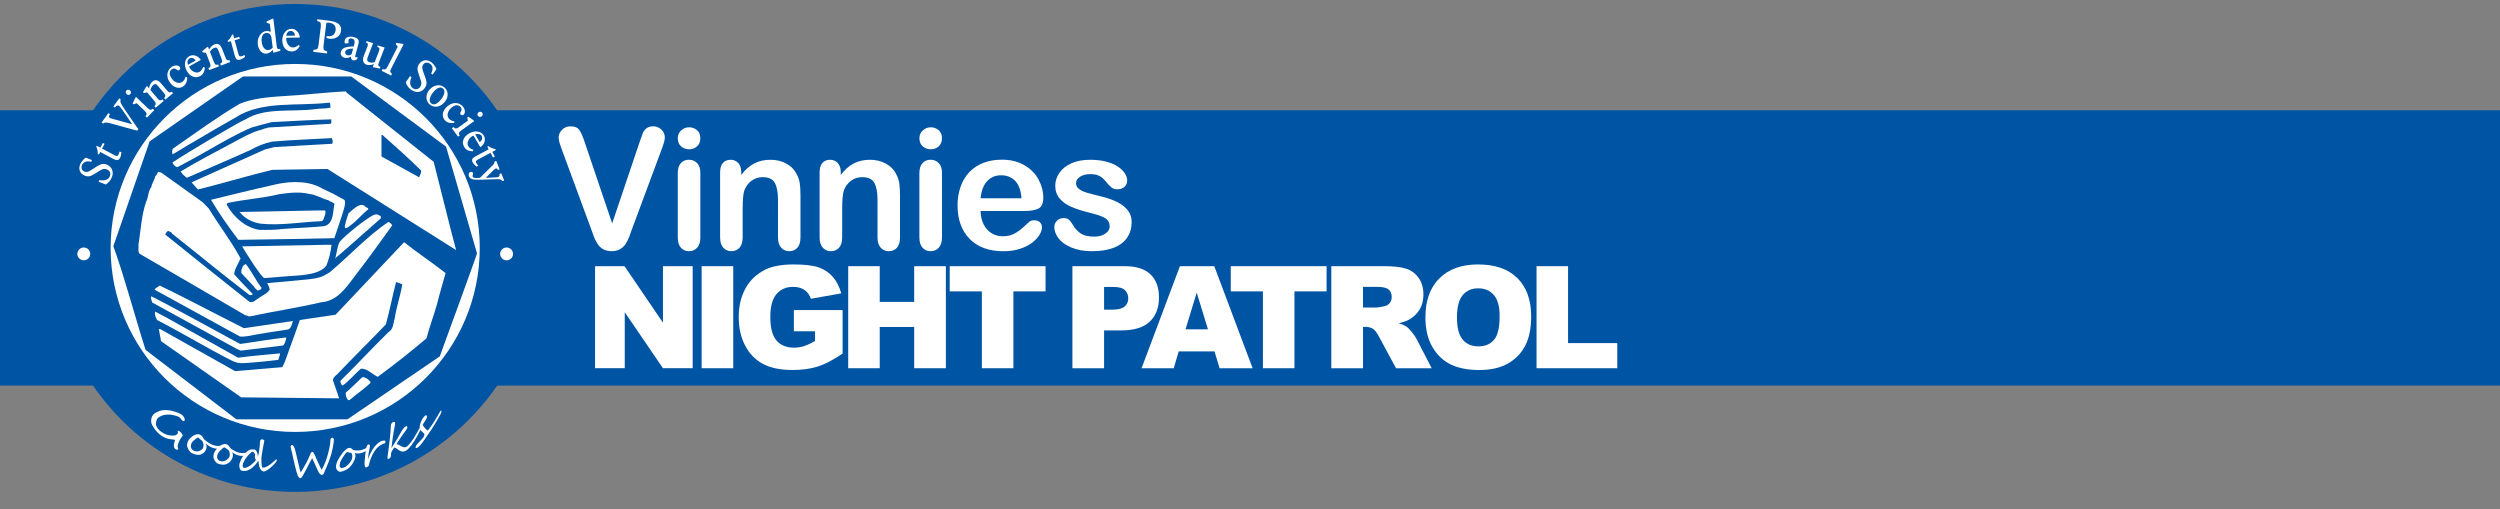 <?xml version="1.0" encoding="utf-8"?>
<!-- Generator: Adobe Illustrator 23.0.5, SVG Export Plug-In . SVG Version: 6.00 Build 0)  -->
<svg version="1.1" id="Layer_1" xmlns="http://www.w3.org/2000/svg" xmlns:xlink="http://www.w3.org/1999/xlink" x="0px" y="0px"
	 viewBox="0 0 775.19 157.95" style="enable-background:new 0 0 775.19 157.95;" xml:space="preserve">
<rect x="0" y="0" width="775.19" height="157.95" fill="#808080" stroke="none"/>
<style type="text/css">
	.st0{clip-path:url(#SVGID_2_);}
	.st1{clip-path:url(#SVGID_4_);fill:#0054A4;}
	.st2{clip-path:url(#SVGID_6_);fill:#FFFFFF;}
	.st3{clip-path:url(#SVGID_6_);fill:#0054A4;}
</style>
<g>
	<g>
		<defs>
			<rect id="SVGID_1_" x="-46.77" y="-247.63" width="841.89" height="595.28"/>
		</defs>
		<clipPath id="SVGID_2_">
			<use xlink:href="#SVGID_1_"  style="overflow:visible;"/>
		</clipPath>
		<g class="st0">
			<defs>
				<rect id="SVGID_3_" x="-33.61" y="1.24" width="809.49" height="151.28"/>
			</defs>
			<clipPath id="SVGID_4_">
				<use xlink:href="#SVGID_3_"  style="overflow:visible;"/>
			</clipPath>
			<path class="st1" d="M-33.66,34.2h62.52C42.5,14.31,65.47,1.24,91.47,1.24c26,0,48.97,13.07,62.69,32.96h317.11h304.62v42.69
				v42.68H471.27H154.16c-13.72,19.89-36.69,32.95-62.69,32.95c-26,0-48.97-13.06-62.61-32.95h-62.52V76.89V34.2z"/>
		</g>
		<g class="st0">
			<defs>
				<rect id="SVGID_5_" x="-46.77" y="-247.63" width="841.89" height="595.28"/>
			</defs>
			<clipPath id="SVGID_6_">
				<use xlink:href="#SVGID_5_"  style="overflow:visible;"/>
			</clipPath>
			<path class="st2" d="M91.53,19.83c31.61,0,57.23,25.54,57.23,57.05c0,31.51-25.62,57.05-57.23,57.05s-57.23-25.54-57.23-57.05
				C34.31,45.37,59.93,19.83,91.53,19.83 M138.36,45.46l9.48,32.67v0.36c0,0.65-0.39,1.61-0.61,2.24c-0.41,1.16-0.82,2.32-1.24,3.48
				c-1.24,3.46-2.5,6.91-3.75,10.36c-1.84,5.06-3.69,10.13-5.54,15.18l-0.28,0.77l-28.59,19.48H73.38L45.26,108.5l-0.25-0.76
				c-3.25-10.14-5.9-20.48-9.48-30.51l-0.3-0.85L46.5,43.82l28.89-20.08h33.6L138.36,45.46z"/>
			<path class="st3" d="M138.31,45.47l9.6,33.1c0,0.38-11.55,31.94-11.55,31.94l-28.64,19.52H73.3l-28.16-21.54
				c-3.42-10.66-6.23-21.62-9.99-32.16l11.25-32.5l28.94-20.12h33.57L138.31,45.47z"/>
			<path class="st2" d="M98.52,65.26L74.3,65.73c1.64,2.11,3.94,3.18,6.4,3.61c6.18,0.69,12.76-0.52,19.12-0.77
				c0.48-0.39,0.55-0.62,0.77-1.37c0.3-0.74,0.49-1.67,0.18-1.93H98.52z M95.88,60.14c2.03,0.17,3.89,1.42,5.88,1.93
				c0.6,0.52,1.47,0.56,1.95,1.16c-0.56,2.49-0.18,6.15-3.16,6.88c-1.51,0.13-2.62,0.3-4.76,0.39c-3.59,0.24-7.07,0.37-8.19,0.5
				c-2.59,0.33-4.79,0.31-7.17,0.27c-4.32-0.65-8.04-4-10.12-7.78c-0.04-0.26,0.13-0.47,0.35-0.56c5.19-1.12,10.73-1.46,15.88-2.71
				C89.52,59.8,92.9,59.37,95.88,60.14 M84.03,57.52c-6.23,1.38-12.41,2.93-18.6,4.43c2.51,4.26,5.45,8.43,8.48,12.42l19.25-0.3
				l10.51-0.22c0.22-0.73,2.25-6.49,2.86-8.68c0.26-0.99,0.85-2.7,0.17-3.24c-1.12-0.64-2.47-1.36-3.46-1.88
				c-1.73-0.86-2.64-1.19-4.32-2.14C94.37,55.8,88.7,56.27,84.03,57.52"/>
			<path class="st2" d="M113.01,63.8c-1.56-1.01-3.4,1.09-4.93,2.32c-0.36,1.13-0.91,2.49-1.08,3.7c-0.09,0.26-0.17,0.77,0.09,0.95
				c0.3-0.08,0.8-0.18,1.29-0.67c2.21-1.55,3.77-3.59,5.85-5.22l-0.13-0.3C113.71,64.31,113.23,64.14,113.01,63.8"/>
			<path class="st2" d="M75.25,82.67c-0.31,0.6-0.52,1.33-0.39,2.02l3.89,4.17c0.26,0.52,0.69,0.86,1.17,1.25
				c0.43-0.17,1.12-0.26,1.17-0.86c-1.77-2.28-2.98-4.99-4.84-7.35C75.85,81.98,75.46,82.28,75.25,82.67"/>
			<path class="st2" d="M117.03,66.51c-0.55-0.12-1.2,0.04-2.37,0.83c-3.75,2.38-9.39,7.27-9.48,7.94c-0.7,1.48-0.77,3.61-1.3,5.02
				c0.09-0.13,0.35-0.56,0.48-0.56c4.63-3.91,9-7.95,13.63-11.95C118.46,66.98,117.67,66.82,117.03,66.51"/>
			<path class="st2" d="M100.38,75.92l-25.31,0.47c0.87,1.51,6.15,9.93,6.92,9.84c2.64-0.26,5.04-0.36,7.56-0.61
				c2.19-0.22,9.57-0.11,11.69-3.35c0.69-1.76,1.34-4.07,1.56-6.36H100.38z"/>
			<path class="st2" d="M51.89,98.62l-3.81-2.02c-0.17,0.9,0.17,1.85,0.61,2.62c7.66,3.95,15.07,8.46,22.75,12.38
				c2.6,1.32,2.87,1.13,9.01,0.62c2.43-0.2,3.6-0.4,5.83-0.62c0.19-0.59,0.52-1.38,0.56-2.02c0,0-8.91,0.77-13.02,1.33l-4.98-2.79
				L51.89,98.62z"/>
			<path class="st2" d="M46.92,91.87c-0.26,0.6,0.09,1.33,0.3,1.94l26.39,14.48l1.08,0.43c4.37-0.51,8.74-1.08,13.06-1.59
				c0.69-0.52,0.78-1.55,1.04-2.32l-0.17-0.17c-4.76,0.56-9.43,1.33-14.14,2.02C72.18,105.5,53.88,95.35,46.92,91.87"/>
			<path class="st2" d="M49.55,88.56c-0.56,0.39-1.3,0.69-1.64,1.25l26.48,14.53c1.3,0.2,3.6-0.33,5.45-0.69
				c0.57-0.11,6.61-1.07,9.56-1.5c0.95-0.48,1.08-1.68,1.43-2.62l-15.19,2.24l-7.87-4C61.71,94.67,55.65,91.48,49.55,88.56"/>
			<path class="st2" d="M112.36,116.93c-1.69,1.59-3.42,3.35-5.15,4.82c-0.09,0.73,0.13,1.67,0.74,2.32
				c0.17-0.04,0.39,0.04,0.52-0.09c2.12-1.85,4.37-3.27,6.4-5.25c0-0.26,0-0.51-0.26-0.64
				C113.96,117.45,113.36,116.97,112.36,116.93"/>
			<path class="st2" d="M125.3,75.1l-21.24,22.48l-11.07,1.64c-0.43,1.33-2.94,8.13-3.68,10.23c-0.64,1.7-0.99,3.01-1.77,4.39
				l-14.62,1.25l-23.27-13.07c-0.17-0.04-0.3,0-0.39,0.13l0.69,3.65l24.83,17.41l30.37,0.3l-1.95-5.72
				c0.18-0.77,0.78-1.25,1.38-1.76c4.97-5.24,10.08-10.23,15.06-15.43c1.21-4.3,2.03-8.77,3.16-13.11c0.69,0.13,1.3,0.43,1.95,0.69
				c-0.6,3.57-1.82,6.88-2.34,10.49c-0.52,1.51-0.35,3.4-1.99,4.34c-5.02,4.94-9.78,10.1-14.79,15l-0.09,0.47
				c0.17,0.39,0.3,0.95,0.69,1.07c2.08-1.42,3.85-3.74,5.75-5.25c1.99,0,3.42,1.76,5.15,2.54c5.24-3.83,10.08-7.69,15.1-11.91
				c0.95-3.61,2.29-7.13,3.29-10.66c0.78-3.22,1.77-6.36,2.64-9.59C133.95,81.34,129.49,78.46,125.3,75.1"/>
			<path class="st2" d="M50.07,53.57l-0.99-0.3c-0.43,0.43-0.39,1.03-0.95,1.38c-0.22,1.2-1.03,2.15-1.21,3.35
				c-1.04,1.33-0.86,3.18-1.64,4.64c-1.43,4.26-1.64,8.73-2.33,13.16c0.13,0.99-0.35,2.11,0.39,2.92C54.27,85.03,65,91.3,75.9,97.66
				l1.42,0.48c7.4-1.59,15.01-2.71,22.36-4.43c5.28-0.39,8.13-5.25,11.12-9.12c3.81-4.9,7.18-9.71,10.82-14.7
				c-0.26-0.56-0.7-0.86-1.21-1.08c-6.49,4.43-11.8,10.22-17.77,15.29c-0.64,0.65-1.39,0.79-1.96,1.26
				c-1.9,0.95-3.88,1.16-6.32,1.38c-3.53,0.31-11.52,1.07-11.52,1.07s0.75,1.25,0.79,1.98c-0.69,1.16-1.66,1.46-2.94,2.32
				c-1.52,0.91-2.03,1.89-3.37,1.46C68.63,86.63,59.85,79.71,51.2,72.7c0.3-0.39,0.52-1.21,1.21-1.03c0.3,0.34,0.86,0.26,0.95,0.77
				c8,6.32,15.79,12.77,23.83,18.92c0.35,0.21,0.95,0.3,1.17-0.17c-1.95-2.19-3.98-4-5.75-6.19c0.17-1.8,1.34-3.27,1.99-4.86
				c-2.85-5.33-6.71-10.27-9.86-15.48l-1.86-1.93L50.07,53.57z"/>
			<path class="st2" d="M107.22,28.33c-4.8,0.26-9.52,0.73-14.32,1.12c-6.36,0.56-12.98,0.43-18.6,2.75
				c-7.14,4.21-13.76,9.11-20.55,13.8c-0.47,0.43-0.47,1.29-0.21,1.85c2.07-1.16,4.11-2.54,6.23-3.7c4.37-2.62,8.78-5.16,13.24-7.69
				c8.22-5.37,19.29-3.44,29.16-4.64c0.43,0.39,0.13,1.07,0.35,1.55c-1.51,0.38-3.25,0.21-4.76,0.47c-7.01,0.95-15.45-0.6-21.5,3.1
				c-2.18,0.87-18.9,10.79-22.8,13.45c0.26,0.6,0.87,1.42,1.56,1.42c3.68-1.89,7.28-3.92,10.9-5.98c2.83-1.61,7.83-4.51,12.07-6.28
				c2.03-0.56,4.11-1.16,6.23-1.68c6.14-0.3,12.37-0.69,18.51-0.86c-0.04,0.47,0.13,1.03-0.17,1.38l-19.51,1.16l-0.17,0.17
				c-0.95,0-1.64,0.6-2.55,0.69c-2.9,0.9-5.52,2.44-8.18,3.87C66.71,47.19,61.23,50,56,53.18c0.52,0.78,1.17,1.42,1.94,1.94
				c6.62-2.88,13.24-5.68,19.77-8.64c2.12-1.21,4.33-2.06,6.7-2.58c6.23-0.52,12.2-0.73,18.47-1.08c0.26,0.52,0.43,1.25,0.13,1.76
				l-17.99,1.03l-2.94,0.77L59.42,56.53c0.64,0.77,1.3,1.55,1.94,2.23c7.74-1.93,15.31-4.21,23.06-6.1l17.13-0.26l39.88,25.15
				l-1.64-6.27l-5.32-21.11l-26.99-21.45L107.22,28.33z"/>
			<path class="st3" d="M118.29,41.87v6.66l11.68,6.45c0.22-0.69,0.69-1.29,0.61-2.11c-3.76-3.7-8.05-7.52-11.98-11.01H118.29z"/>
			<path class="st2" d="M25.98,76.74c1.1,0,2,0.89,2,1.99c0,1.1-0.89,1.99-2,1.99c-1.1,0-2-0.89-2-1.99
				C23.99,77.63,24.88,76.74,25.98,76.74 M157.08,76.74c1.1,0,2,0.89,2,1.99c0,1.1-0.89,1.99-2,1.99c-1.1,0-2-0.89-2-1.99
				C155.09,77.63,155.98,76.74,157.08,76.74"/>
			<path class="st2" d="M32.8,57.22l-2.24-0.9l0.27-0.47c0.85,0.14,1.55,0.1,2.1-0.11c0.55-0.21,0.94-0.58,1.15-1.13
				c0.17-0.42,0.17-0.83-0.01-1.22c-0.18-0.39-0.49-0.68-0.93-0.86c-0.38-0.15-0.77-0.19-1.16-0.09c-0.39,0.09-1.02,0.42-1.88,0.99
				c-1.06,0.7-1.82,1.1-2.31,1.2c-0.48,0.1-0.98,0.04-1.49-0.16c-0.74-0.3-1.24-0.76-1.51-1.4c-0.27-0.63-0.25-1.32,0.05-2.07
				c0.15-0.36,0.36-0.71,0.65-1.07c0.28-0.35,0.65-0.7,1.08-1.07l1.94,0.78l-0.22,0.54c-0.73-0.18-1.33-0.18-1.82-0.01
				c-0.48,0.18-0.83,0.53-1.05,1.06c-0.17,0.42-0.19,0.82-0.05,1.18c0.14,0.37,0.4,0.63,0.78,0.78c0.22,0.09,0.43,0.13,0.65,0.13
				c0.22,0,0.42-0.04,0.63-0.13c0.32-0.14,0.86-0.46,1.64-0.97c0.41-0.27,0.74-0.48,0.97-0.63c0.63-0.39,1.17-0.64,1.63-0.72
				c0.46-0.08,0.92-0.03,1.39,0.15c0.83,0.33,1.39,0.86,1.69,1.59c0.29,0.73,0.27,1.52-0.08,2.38c-0.19,0.46-0.43,0.87-0.75,1.24
				C33.61,56.61,33.24,56.93,32.8,57.22 M37.63,47.23c-0.02,0.35-0.06,0.67-0.12,0.96c-0.07,0.29-0.17,0.55-0.29,0.78
				c-0.21,0.4-0.48,0.63-0.79,0.67c-0.32,0.05-0.78-0.09-1.39-0.42l-3.96-2.1l-0.43,0.81l-0.35-0.18c0.04-0.3,0.02-0.64-0.05-1.02
				c-0.07-0.38-0.2-0.8-0.39-1.27L30,45.19l1.1,0.58l0.78-1.45l0.55,0.29l-0.78,1.46l3.84,2.04c0.37,0.2,0.63,0.28,0.79,0.26
				c0.16-0.02,0.3-0.15,0.43-0.38c0.04-0.08,0.09-0.2,0.16-0.37c0.07-0.17,0.15-0.39,0.24-0.66L37.63,47.23z M42.54,40.52
				l-8.23-2.26c-0.01,0-0.02,0-0.04-0.01c-1.23-0.34-1.98-0.33-2.26,0.05l-0.04,0.05l-0.48-0.35l2.13-2.92l0.48,0.35l-0.04,0.06
				c-0.17,0.23-0.26,0.43-0.26,0.61c0,0.18,0.07,0.32,0.23,0.44c0.05,0.04,0.12,0.07,0.21,0.11c0.09,0.04,0.18,0.07,0.29,0.1
				l6.46,1.77c-0.42-0.61-0.97-1.41-1.65-2.42c-1.35-2-2.15-3.1-2.43-3.3c-0.18-0.13-0.38-0.15-0.6-0.06
				c-0.22,0.09-0.44,0.27-0.65,0.57l-0.03,0.04L35.16,33l1.83-2.51l0.48,0.35l-0.02,0.02c-0.31,0.42-0.02,1.26,0.85,2.5l0.06,0.09
				c0.69,0.98,1.54,2.24,2.57,3.78c1.03,1.54,1.69,2.47,1.99,2.8L42.54,40.52z M39.26,29.19c-0.17-0.16-0.25-0.35-0.27-0.57
				c-0.01-0.22,0.06-0.41,0.21-0.57c0.15-0.16,0.34-0.23,0.56-0.23c0.22,0.01,0.42,0.09,0.58,0.25c0.17,0.16,0.25,0.35,0.26,0.57
				c0.01,0.22-0.06,0.41-0.22,0.56c-0.15,0.16-0.34,0.24-0.56,0.24C39.62,29.43,39.42,29.35,39.26,29.19 M42.39,32l-0.97,0.35
				l-0.28-0.27l0.83-1.77l0.24-0.24l3.57,3.44c0.35,0.34,0.64,0.52,0.85,0.54c0.21,0.02,0.46-0.1,0.74-0.34l0.46,0.44l-2.25,2.32
				l-0.46-0.44c0.25-0.29,0.36-0.54,0.33-0.77c-0.03-0.23-0.21-0.51-0.55-0.84L42.39,32z M48.29,33.38l-0.41-0.48
				c0.28-0.26,0.41-0.5,0.41-0.74c-0.01-0.23-0.16-0.53-0.46-0.89l-2.23-2.65l-1,0.24l-0.26-0.3l1-1.66l0.27-0.22l0.6,0.72
				c0.08-0.47,0.21-0.88,0.38-1.23c0.18-0.35,0.4-0.64,0.66-0.86c0.45-0.38,0.9-0.52,1.35-0.42c0.44,0.1,0.92,0.46,1.43,1.06
				l1.72,2.05c0.32,0.38,0.58,0.59,0.78,0.64c0.2,0.05,0.43-0.02,0.71-0.22l0.41,0.49l-2.37,1.98l-0.4-0.49
				c0.26-0.26,0.39-0.49,0.39-0.71c0-0.21-0.16-0.51-0.48-0.88l-1.74-2.07c-0.33-0.39-0.6-0.6-0.81-0.65
				c-0.21-0.05-0.45,0.04-0.72,0.27c-0.19,0.16-0.36,0.37-0.5,0.62c-0.14,0.25-0.26,0.55-0.38,0.92l2.16,2.57
				c0.32,0.38,0.58,0.59,0.79,0.63c0.21,0.04,0.47-0.05,0.77-0.26l0.41,0.48L48.29,33.38z M58.04,23.94
				c0.01,0.64-0.08,1.21-0.29,1.68c-0.2,0.48-0.5,0.85-0.9,1.13c-0.67,0.47-1.39,0.59-2.17,0.37c-0.77-0.23-1.46-0.76-2.05-1.62
				c-0.59-0.84-0.83-1.7-0.72-2.59c0.11-0.89,0.54-1.6,1.29-2.13c0.48-0.33,0.97-0.49,1.48-0.48c0.51,0.02,0.88,0.19,1.11,0.52
				c0.1,0.15,0.13,0.31,0.09,0.49c-0.05,0.18-0.15,0.33-0.32,0.44c-0.18,0.12-0.43,0.07-0.76-0.16c-0.13-0.08-0.22-0.15-0.3-0.19
				c-0.19-0.11-0.4-0.16-0.61-0.15c-0.21,0.01-0.42,0.09-0.61,0.22c-0.42,0.3-0.64,0.7-0.65,1.2c-0.01,0.51,0.18,1.04,0.58,1.61
				c0.47,0.68,1.02,1.12,1.64,1.32c0.62,0.21,1.18,0.14,1.67-0.2c0.24-0.17,0.44-0.39,0.62-0.66c0.17-0.27,0.3-0.58,0.38-0.91
				L58.04,23.94z M58.27,20.1l2.4-1.33c-0.24-0.38-0.54-0.63-0.88-0.75c-0.34-0.11-0.68-0.08-1.01,0.1
				c-0.3,0.16-0.49,0.42-0.58,0.76C58.1,19.22,58.13,19.63,58.27,20.1 M63.52,20.94c-0.04,0.67-0.18,1.21-0.41,1.63
				c-0.23,0.42-0.56,0.76-1.01,1c-0.75,0.42-1.51,0.48-2.28,0.19c-0.77-0.29-1.4-0.88-1.89-1.77c-0.5-0.9-0.68-1.79-0.54-2.66
				c0.14-0.87,0.57-1.5,1.29-1.9c0.6-0.33,1.24-0.39,1.91-0.18c0.67,0.21,1.23,0.66,1.68,1.33l-3.14,1.74
				c-0.27,0.14-0.42,0.25-0.46,0.31c-0.04,0.06-0.02,0.16,0.04,0.27c0.36,0.65,0.85,1.11,1.47,1.38c0.62,0.28,1.17,0.28,1.66,0.01
				c0.26-0.14,0.49-0.34,0.68-0.6c0.19-0.25,0.35-0.57,0.48-0.95L63.52,20.94z M64.86,21.73l-0.23-0.59
				c0.35-0.15,0.55-0.34,0.62-0.56c0.07-0.22,0.02-0.55-0.14-0.99l-1.25-3.23l-1.03-0.1l-0.14-0.37l1.49-1.25l0.33-0.12l0.33,0.87
				c0.23-0.42,0.48-0.76,0.76-1.04c0.28-0.27,0.58-0.47,0.9-0.6c0.55-0.21,1.02-0.2,1.41,0.04c0.39,0.24,0.72,0.73,1.01,1.47
				l0.96,2.49c0.18,0.46,0.36,0.75,0.53,0.86c0.17,0.11,0.42,0.12,0.74,0.03l0.23,0.59l-2.89,1.11l-0.22-0.59
				c0.33-0.16,0.53-0.34,0.6-0.54c0.07-0.2,0.01-0.53-0.16-0.99l-0.97-2.52c-0.18-0.47-0.37-0.76-0.55-0.87
				c-0.18-0.11-0.44-0.11-0.77,0.02c-0.24,0.09-0.46,0.23-0.67,0.42c-0.21,0.19-0.43,0.44-0.66,0.75l1.21,3.13
				c0.18,0.46,0.36,0.74,0.54,0.85c0.19,0.11,0.46,0.11,0.82,0l0.23,0.59L64.86,21.73z M75.99,17.62c-0.27,0.23-0.53,0.41-0.79,0.56
				c-0.26,0.15-0.51,0.25-0.77,0.32c-0.44,0.12-0.79,0.08-1.04-0.12c-0.25-0.2-0.46-0.63-0.64-1.29l-1.16-4.32l-0.89,0.24l-0.1-0.38
				c0.25-0.18,0.49-0.42,0.71-0.73c0.23-0.31,0.45-0.69,0.66-1.15l0.31-0.08l0.32,1.19l1.6-0.43l0.16,0.6l-1.6,0.43l1.13,4.19
				c0.11,0.4,0.22,0.65,0.35,0.76c0.13,0.1,0.32,0.12,0.57,0.05c0.09-0.03,0.21-0.07,0.38-0.13c0.17-0.06,0.38-0.15,0.65-0.27
				L75.99,17.62z M83.67,7.4L82.7,7.06l-0.05-0.39l1.76-0.84l0.35-0.04l1.05,8.52c0.05,0.42,0.13,0.69,0.24,0.8
				c0.11,0.11,0.3,0.16,0.57,0.12c0.07-0.01,0.12-0.02,0.15-0.02c0.04-0.01,0.07-0.01,0.1-0.02l0.07,0.55l-2.2,0.63l-0.11-0.9
				c-0.38,0.38-0.73,0.66-1.02,0.83c-0.3,0.18-0.59,0.28-0.89,0.32c-0.69,0.08-1.3-0.13-1.82-0.65c-0.52-0.52-0.84-1.24-0.95-2.15
				c-0.13-1.07,0.07-2.01,0.59-2.83c0.52-0.82,1.22-1.29,2.09-1.39c0.18-0.02,0.38-0.01,0.6,0.04c0.22,0.05,0.47,0.13,0.74,0.24
				L83.67,7.4z M84.56,14.83l-0.36-2.95c-0.07-0.6-0.26-1.04-0.55-1.31c-0.29-0.28-0.68-0.39-1.18-0.33
				c-0.5,0.06-0.87,0.34-1.11,0.83c-0.24,0.5-0.31,1.14-0.22,1.92c0.1,0.82,0.34,1.46,0.73,1.92c0.39,0.46,0.84,0.66,1.37,0.59
				c0.2-0.02,0.4-0.08,0.59-0.18C84.02,15.23,84.27,15.07,84.56,14.83 M88.73,11.09l2.74-0.05c-0.04-0.45-0.18-0.81-0.43-1.07
				c-0.25-0.26-0.56-0.39-0.95-0.38c-0.34,0.01-0.63,0.14-0.86,0.4C88.99,10.24,88.83,10.61,88.73,11.09 M92.97,14.29
				c-0.35,0.57-0.73,0.99-1.13,1.25c-0.4,0.27-0.85,0.41-1.36,0.41c-0.86,0.01-1.56-0.28-2.1-0.9c-0.54-0.61-0.82-1.43-0.84-2.44
				c-0.02-1.03,0.24-1.9,0.78-2.6c0.54-0.7,1.21-1.06,2.04-1.07c0.69-0.01,1.27,0.23,1.77,0.74c0.49,0.5,0.78,1.16,0.85,1.96
				l-3.59,0.06c-0.31,0-0.49,0.03-0.55,0.06c-0.06,0.04-0.09,0.13-0.09,0.26c0.01,0.74,0.23,1.38,0.65,1.91
				c0.42,0.54,0.9,0.8,1.47,0.79c0.3,0,0.59-0.07,0.88-0.21c0.29-0.14,0.58-0.34,0.87-0.61L92.97,14.29z M97.14,16.07l0.08-0.63
				c0.54,0,0.91-0.09,1.12-0.26c0.2-0.17,0.35-0.56,0.42-1.15l0.7-5.69c0.08-0.66,0.04-1.11-0.12-1.34c-0.16-0.23-0.49-0.38-1-0.44
				l0.07-0.59l3.68,0.45c1.36,0.17,2.33,0.51,2.93,1.02c0.6,0.51,0.84,1.22,0.73,2.13c-0.1,0.82-0.49,1.46-1.18,1.92
				c-0.69,0.46-1.52,0.63-2.51,0.51c-0.38-0.05-0.62-0.11-0.72-0.18c-0.1-0.07-0.15-0.19-0.12-0.36c0.01-0.11,0.04-0.19,0.09-0.23
				c0.05-0.04,0.14-0.05,0.27-0.04c0.03,0.01,0.07,0.01,0.13,0.02c0.05,0.01,0.09,0.02,0.12,0.02c0.58,0.07,1.08-0.07,1.5-0.42
				c0.42-0.35,0.66-0.84,0.74-1.46c0.08-0.63-0.06-1.15-0.4-1.56c-0.35-0.41-0.86-0.65-1.55-0.74c-0.39-0.05-0.64-0.04-0.76,0.01
				c-0.12,0.05-0.19,0.21-0.23,0.48l-0.04,0.37l-0.78,6.3c-0.07,0.59-0.03,1,0.13,1.22s0.5,0.39,1.03,0.52l-0.08,0.63L97.14,16.07z
				 M110.75,18.3c-0.21,0.18-0.43,0.31-0.65,0.38c-0.22,0.07-0.43,0.08-0.62,0.02c-0.21-0.05-0.37-0.18-0.49-0.37
				c-0.12-0.2-0.18-0.45-0.18-0.76c-0.37,0.2-0.72,0.32-1.05,0.38c-0.33,0.06-0.64,0.05-0.93-0.03c-0.44-0.12-0.77-0.35-0.98-0.7
				c-0.22-0.35-0.27-0.73-0.16-1.14c0.16-0.58,0.54-1.01,1.15-1.27c0.61-0.26,1.55-0.4,2.82-0.4l0.25-0.92
				c0.1-0.39,0.09-0.72-0.03-0.99c-0.13-0.27-0.36-0.44-0.7-0.53c-0.29-0.08-0.54-0.08-0.74,0c-0.2,0.08-0.33,0.21-0.38,0.41
				c-0.04,0.14-0.04,0.31,0.01,0.51c0.04,0.2,0.06,0.32,0.05,0.35c-0.02,0.08-0.16,0.15-0.41,0.21c-0.25,0.06-0.48,0.07-0.67,0.01
				c-0.1-0.03-0.17-0.14-0.19-0.34c-0.03-0.2,0-0.44,0.07-0.71c0.12-0.44,0.45-0.75,1-0.92c0.55-0.17,1.18-0.16,1.9,0.03
				c0.63,0.17,1.05,0.42,1.25,0.75c0.2,0.33,0.22,0.8,0.06,1.4l-0.92,3.41c-0.06,0.23-0.08,0.39-0.07,0.48
				c0.02,0.1,0.07,0.16,0.16,0.19c0.09,0.02,0.18,0.03,0.29,0.02c0.1-0.01,0.21-0.03,0.32-0.07L110.75,18.3z M109.5,15.06
				c-0.77,0.01-1.35,0.1-1.74,0.25c-0.38,0.15-0.62,0.4-0.71,0.72c-0.07,0.25-0.03,0.47,0.09,0.68c0.13,0.21,0.32,0.34,0.58,0.41
				c0.22,0.06,0.43,0.06,0.64,0.01c0.21-0.05,0.43-0.17,0.66-0.33L109.5,15.06z M113.48,13.2l0.17-0.45l2.04,0.64l-1.68,4.36
				c-0.16,0.41-0.2,0.74-0.12,0.98c0.08,0.24,0.28,0.43,0.61,0.55c0.27,0.11,0.56,0.15,0.84,0.15c0.29-0.01,0.57-0.07,0.86-0.19
				l1.29-3.34c0.17-0.43,0.21-0.73,0.14-0.9c-0.07-0.18-0.29-0.34-0.66-0.5l0.17-0.42l2.13,0.67l-1.82,4.72
				c-0.15,0.39-0.2,0.67-0.16,0.82c0.04,0.16,0.19,0.28,0.44,0.38c0.07,0.03,0.12,0.04,0.15,0.05c0.03,0.01,0.06,0.02,0.09,0.03
				l-0.2,0.52l-2.18-0.46l0.34-0.89c-0.56,0.15-1.02,0.23-1.38,0.25c-0.37,0.02-0.68-0.02-0.95-0.13c-0.51-0.2-0.83-0.53-0.97-1
				c-0.14-0.47-0.08-1.05,0.19-1.73l1.09-2.83c0.15-0.39,0.2-0.67,0.16-0.84c-0.04-0.17-0.19-0.3-0.45-0.4L113.48,13.2z
				 M118.37,21.96l0.29-0.57c0.35,0.15,0.63,0.18,0.84,0.09c0.21-0.1,0.43-0.35,0.64-0.77l3.19-6.24l-0.62-0.82l0.18-0.35l1.94,0.29
				l0.31,0.16l-3.86,7.55c-0.23,0.44-0.32,0.77-0.27,0.97s0.22,0.4,0.54,0.6l-0.28,0.57L118.37,21.96z M125.79,25.54l1.38-1.97
				l0.4,0.36c-0.33,0.8-0.45,1.49-0.36,2.07c0.08,0.58,0.36,1.04,0.84,1.38c0.38,0.26,0.77,0.35,1.2,0.26
				c0.43-0.09,0.77-0.32,1.04-0.71c0.24-0.34,0.36-0.7,0.35-1.1c0-0.4-0.18-1.08-0.54-2.05c-0.44-1.18-0.66-2.02-0.65-2.51
				c0.01-0.49,0.18-0.96,0.49-1.41c0.46-0.65,1.03-1.04,1.71-1.15c0.68-0.12,1.35,0.06,2.01,0.52c0.32,0.22,0.62,0.51,0.9,0.87
				c0.28,0.36,0.54,0.79,0.8,1.3l-1.2,1.71l-0.47-0.33c0.34-0.67,0.48-1.25,0.42-1.77c-0.07-0.51-0.33-0.93-0.8-1.26
				c-0.38-0.26-0.75-0.36-1.14-0.32c-0.39,0.05-0.7,0.24-0.94,0.58c-0.13,0.19-0.23,0.39-0.28,0.6c-0.05,0.21-0.05,0.42-0.01,0.64
				c0.06,0.34,0.25,0.94,0.58,1.81c0.17,0.46,0.3,0.83,0.4,1.08c0.24,0.7,0.36,1.28,0.33,1.75c-0.02,0.47-0.18,0.9-0.46,1.31
				c-0.51,0.73-1.16,1.16-1.93,1.29c-0.77,0.12-1.54-0.08-2.31-0.61c-0.41-0.28-0.76-0.62-1.05-1
				C126.2,26.48,125.97,26.04,125.79,25.54 M134.69,28.2c-0.71,0.76-1.16,1.49-1.35,2.19c-0.2,0.7-0.1,1.23,0.28,1.59
				c0.36,0.34,0.78,0.45,1.24,0.33c0.47-0.12,0.97-0.46,1.5-1.04c0.71-0.76,1.16-1.49,1.35-2.18c0.19-0.69,0.09-1.22-0.31-1.59
				c-0.35-0.33-0.76-0.43-1.23-0.31C135.7,27.31,135.21,27.65,134.69,28.2 M133.14,32.3c-0.63-0.59-0.93-1.32-0.91-2.2
				c0.03-0.88,0.38-1.68,1.05-2.4c0.7-0.75,1.49-1.17,2.35-1.26c0.87-0.09,1.63,0.16,2.27,0.76c0.63,0.59,0.93,1.32,0.9,2.2
				c-0.03,0.88-0.39,1.69-1.07,2.42c-0.69,0.74-1.47,1.16-2.33,1.25C134.54,33.15,133.78,32.9,133.14,32.3 M140.86,38.14
				c-0.64,0.08-1.21,0.04-1.71-0.11c-0.5-0.15-0.9-0.41-1.22-0.77c-0.54-0.62-0.74-1.32-0.59-2.11c0.14-0.79,0.61-1.52,1.4-2.21
				c0.78-0.67,1.61-1,2.51-0.99c0.9,0.01,1.65,0.37,2.26,1.06c0.38,0.44,0.59,0.91,0.63,1.42c0.04,0.5-0.1,0.89-0.4,1.15
				c-0.13,0.12-0.29,0.16-0.48,0.14c-0.19-0.03-0.34-0.12-0.48-0.27c-0.14-0.16-0.12-0.42,0.08-0.77c0.07-0.13,0.13-0.24,0.16-0.31
				c0.09-0.2,0.12-0.41,0.08-0.62c-0.04-0.21-0.13-0.4-0.29-0.58c-0.34-0.39-0.76-0.56-1.27-0.52c-0.51,0.04-1.02,0.29-1.55,0.74
				c-0.62,0.54-1.01,1.13-1.15,1.77c-0.15,0.64-0.02,1.18,0.37,1.64c0.19,0.22,0.43,0.4,0.72,0.54c0.29,0.14,0.61,0.24,0.95,0.28
				L140.86,38.14z M148.39,34.82c0.19-0.14,0.39-0.19,0.62-0.16c0.22,0.03,0.4,0.13,0.53,0.31c0.13,0.18,0.17,0.37,0.13,0.59
				c-0.05,0.22-0.16,0.39-0.35,0.53c-0.18,0.13-0.39,0.18-0.6,0.16c-0.22-0.03-0.39-0.13-0.52-0.31c-0.13-0.18-0.18-0.38-0.14-0.59
				C148.09,35.13,148.21,34.95,148.39,34.82 M145.07,37.41l-0.17-1.01l0.32-0.23l1.6,1.12l0.2,0.28L143,40.47
				c-0.4,0.29-0.63,0.54-0.68,0.74c-0.06,0.21,0.02,0.47,0.21,0.79l-0.51,0.37l-1.9-2.61l0.51-0.37c0.24,0.3,0.47,0.45,0.71,0.46
				c0.23,0.01,0.54-0.12,0.92-0.4L145.07,37.41z M147.35,41.68l1.37,2.37c0.38-0.25,0.63-0.55,0.74-0.89
				c0.11-0.34,0.07-0.68-0.12-1.01c-0.17-0.29-0.43-0.48-0.77-0.56C148.23,41.51,147.82,41.54,147.35,41.68 M146.6,46.93
				c-0.67-0.03-1.22-0.16-1.65-0.38c-0.43-0.22-0.77-0.55-1.02-0.98c-0.43-0.74-0.51-1.5-0.23-2.27c0.28-0.77,0.86-1.41,1.74-1.92
				c0.9-0.52,1.78-0.71,2.66-0.58c0.87,0.13,1.51,0.55,1.93,1.26c0.34,0.59,0.41,1.23,0.21,1.9c-0.2,0.67-0.64,1.24-1.31,1.7
				l-1.8-3.1c-0.15-0.26-0.26-0.42-0.32-0.45c-0.07-0.04-0.16-0.02-0.27,0.05c-0.64,0.37-1.1,0.87-1.36,1.49
				c-0.27,0.62-0.26,1.17,0.02,1.66c0.15,0.26,0.35,0.48,0.61,0.66c0.26,0.19,0.58,0.34,0.96,0.46L146.6,46.93z M147.78,51.66
				c-0.28-0.21-0.52-0.42-0.72-0.64c-0.2-0.22-0.36-0.44-0.49-0.68c-0.21-0.4-0.25-0.75-0.12-1.03c0.14-0.29,0.51-0.59,1.12-0.91
				l3.96-2.1l-0.43-0.81l0.35-0.18c0.23,0.2,0.52,0.38,0.88,0.53c0.35,0.15,0.78,0.28,1.27,0.39l0.15,0.28l-1.1,0.58l0.78,1.46
				l-0.55,0.29l-0.78-1.45l-3.84,2.04c-0.37,0.2-0.59,0.36-0.66,0.51c-0.07,0.15-0.05,0.33,0.07,0.56c0.05,0.08,0.12,0.19,0.22,0.34
				c0.1,0.15,0.24,0.34,0.42,0.57L147.78,51.66z M153.32,50.11l0.55-0.22l1.05,2.6l-0.55,0.22l-0.03-0.07
				c-0.07-0.17-0.16-0.29-0.27-0.36c-0.11-0.07-0.23-0.08-0.35-0.03c-0.11,0.04-0.23,0.12-0.38,0.23c-0.14,0.11-0.29,0.24-0.45,0.4
				l-2.25,2.27l3.12-0.16c0.22-0.01,0.37-0.03,0.48-0.04c0.1-0.01,0.18-0.04,0.24-0.06c0.18-0.07,0.31-0.19,0.38-0.37
				c0.07-0.18,0.08-0.37,0.02-0.57l0.55-0.22l0.9,2.21l-0.55,0.22c-0.16-0.22-0.35-0.39-0.59-0.48c-0.24-0.09-0.57-0.13-1.01-0.12
				l-5.45,0.17c-1.1,0.03-1.89-0.03-2.35-0.18c-0.46-0.15-0.78-0.44-0.95-0.86c-0.13-0.31-0.15-0.59-0.08-0.84
				c0.07-0.25,0.22-0.42,0.45-0.51c0.17-0.07,0.34-0.08,0.52-0.02c0.17,0.06,0.29,0.16,0.35,0.31c0.05,0.12,0.03,0.31-0.06,0.56
				c-0.09,0.25-0.11,0.43-0.06,0.55c0.08,0.19,0.27,0.33,0.59,0.4c0.31,0.07,0.72,0.08,1.23,0.03l0.45-0.03l3.79-3.73
				c0.03-0.03,0.08-0.08,0.14-0.13C153.19,50.84,153.39,50.45,153.32,50.11"/>
			<path class="st2" d="M57.28,130.12c0,0.21-0.05,0.35-0.16,0.43c-0.11,0.09-0.27,0.07-0.48-0.04c-0.07-0.04-0.16-0.12-0.25-0.24
				c-0.09-0.12-0.18-0.24-0.26-0.35c-0.08-0.11-0.15-0.22-0.25-0.33c-0.09-0.1-0.2-0.19-0.31-0.25c-0.57-0.31-1.3-0.54-2.19-0.7
				c-0.44-0.08-0.86-0.1-1.24-0.09c-0.38,0.01-0.76,0.03-1.13,0.1c-0.37,0.06-0.72,0.18-1.05,0.33c-0.33,0.15-0.62,0.34-0.88,0.53
				c-0.23,0.17-0.43,0.44-0.55,0.82c-0.13,0.38-0.18,0.79-0.18,1.24c0,0.21,0.11,0.51,0.32,0.88c0.21,0.38,0.44,0.68,0.67,0.89
				c0.28,0.26,0.62,0.51,1,0.77c0.29,0.19,0.6,0.36,0.93,0.5c0.34,0.15,0.66,0.25,0.99,0.32c0.34,0.07,0.65,0.11,0.96,0.13
				c0.32,0.02,0.6,0.02,0.85-0.01c0.1-0.01,0.19-0.04,0.3-0.08c0.1-0.04,0.21-0.09,0.31-0.16c0.11-0.08,0.21-0.14,0.28-0.22
				c0.07-0.08,0.13-0.15,0.18-0.22c0.03-0.04,0.05-0.08,0.05-0.15c0-0.07-0.01-0.16-0.05-0.28c-0.03-0.12-0.05-0.21-0.05-0.28
				c0-0.17,0.21-0.14,0.63,0.09c0.13,0.07,0.32,0.27,0.57,0.6c0.26,0.34,0.39,0.55,0.39,0.66c0,0.01-0.14,0.23-0.43,0.64
				c-0.14,0.21-0.25,0.37-0.33,0.48c-0.07,0.12-0.12,0.18-0.14,0.21c-0.08,0.14-0.16,0.29-0.24,0.47c-0.08,0.18-0.15,0.39-0.23,0.62
				c-0.16,0.45-0.24,0.79-0.24,1.02c0,0.05,0,0.1,0.02,0.16c0.02,0.06,0.05,0.11,0.07,0.17c0.02,0.05,0.05,0.1,0.07,0.14
				c0.03,0.05,0.04,0.07,0.04,0.08c0,0.11-0.02,0.2-0.06,0.26c-0.04,0.07-0.09,0.13-0.15,0.16c-0.06,0.04-0.15,0.05-0.25,0.04
				c-0.09-0.01-0.19-0.05-0.3-0.11c-0.24-0.14-0.4-0.32-0.48-0.53c-0.08-0.21-0.13-0.46-0.13-0.73c0-0.07,0.01-0.14,0.01-0.21
				c0.01-0.06,0.01-0.13,0.03-0.19c0.02-0.12,0.06-0.26,0.1-0.41c0.02-0.07,0.05-0.13,0.06-0.19c0.02-0.06,0.03-0.1,0.05-0.14
				c0.06-0.22,0.09-0.38,0.09-0.47c0-0.04-0.01-0.07-0.03-0.08c-0.09-0.05-0.4-0.11-0.9-0.16c-0.25-0.03-0.46-0.06-0.62-0.08
				c-0.15-0.02-0.25-0.03-0.31-0.04c-0.8-0.17-1.55-0.5-2.26-0.97c-0.45-0.3-0.94-0.7-1.44-1.24c-0.51-0.55-0.94-1.14-1.29-1.73
				c-0.35-0.61-0.53-1.14-0.53-1.6c0-0.68,0.15-1.25,0.46-1.73c0.31-0.48,0.79-0.84,1.42-1.12c0.56-0.25,1.09-0.44,1.61-0.53
				c0.51-0.09,1.14-0.08,1.88,0.01c0.13,0.01,0.25,0.02,0.41,0.05c0.16,0.02,0.32,0.06,0.51,0.1c0.36,0.08,0.74,0.18,1.11,0.3
				c0.36,0.12,0.71,0.23,1.01,0.35c0.2,0.08,0.5,0.24,0.89,0.44c0.14,0.08,0.28,0.17,0.43,0.31c0.13,0.13,0.26,0.27,0.36,0.44
				c0.1,0.16,0.19,0.32,0.25,0.49C57.26,129.84,57.28,129.98,57.28,130.12 M68.24,138.4c0,0.08-0.02,0.15-0.05,0.22
				c-0.04,0.06-0.08,0.13-0.14,0.19c-0.05,0.06-0.11,0.11-0.18,0.15c-0.07,0.04-0.13,0.07-0.2,0.09c-0.16,0.04-0.39,0.07-0.69,0.05
				c-0.29-0.02-0.65-0.1-1.09-0.25c-0.36-0.13-0.7-0.31-1.05-0.54c-0.36-0.23-0.7-0.51-1.03-0.84c0.11,0.2,0.18,0.38,0.21,0.54
				c0.03,0.15,0.04,0.34,0.04,0.54c0,0.36-0.09,0.7-0.27,1.04c-0.18,0.34-0.41,0.64-0.7,0.87c-0.28,0.23-0.58,0.39-0.9,0.49
				c-0.18,0.05-0.38,0.09-0.59,0.09c-0.22,0.01-0.44-0.01-0.67-0.05c-0.24-0.04-0.48-0.1-0.74-0.19c-0.25-0.09-0.5-0.2-0.76-0.33
				c-0.17-0.08-0.35-0.23-0.52-0.42c-0.17-0.2-0.32-0.41-0.45-0.64c-0.13-0.23-0.24-0.46-0.33-0.69c-0.08-0.23-0.12-0.41-0.12-0.57
				c0-0.37,0.05-0.7,0.14-0.99c0.1-0.29,0.23-0.56,0.4-0.79c0.17-0.24,0.37-0.45,0.59-0.65c0.22-0.2,0.45-0.39,0.7-0.57
				c0.14-0.1,0.29-0.18,0.47-0.26c0.18-0.08,0.36-0.15,0.55-0.19c0.19-0.04,0.38-0.07,0.58-0.06c0.2,0,0.39,0.05,0.56,0.13
				c0.16,0.07,0.28,0.14,0.38,0.23c0.11,0.09,0.21,0.19,0.3,0.3c0.09,0.12,0.19,0.25,0.29,0.41c0.1,0.16,0.21,0.33,0.34,0.52
				c0.04,0.06,0.16,0.16,0.35,0.32c0.18,0.15,0.41,0.31,0.66,0.49c0.25,0.17,0.52,0.34,0.8,0.51c0.28,0.17,0.54,0.29,0.76,0.38
				c0.24,0.09,0.44,0.15,0.64,0.2c0.19,0.05,0.38,0.08,0.56,0.11c0.18,0.03,0.36,0.03,0.54,0.03c0.18,0,0.37-0.01,0.58-0.04
				C68.24,138.28,68.24,138.35,68.24,138.4 M63.11,138.17c0-0.13-0.01-0.28-0.03-0.45c-0.02-0.17-0.07-0.34-0.13-0.51
				c-0.06-0.17-0.13-0.32-0.23-0.45c-0.09-0.13-0.21-0.22-0.34-0.26c-0.21-0.17-0.38-0.33-0.53-0.49c-0.14-0.15-0.24-0.24-0.32-0.27
				c-0.05-0.02-0.11-0.03-0.17-0.03c-0.06,0.01-0.13,0.03-0.2,0.06c-0.07,0.03-0.14,0.07-0.21,0.12c-0.07,0.05-0.14,0.1-0.21,0.16
				c-0.14,0.12-0.27,0.23-0.38,0.32c-0.11,0.1-0.24,0.18-0.34,0.27c-0.1,0.1-0.2,0.19-0.3,0.31c-0.09,0.11-0.19,0.24-0.29,0.39
				c-0.04,0.06-0.08,0.14-0.11,0.24c-0.03,0.1-0.06,0.2-0.08,0.31c-0.02,0.11-0.04,0.23-0.05,0.34c-0.01,0.12-0.01,0.23-0.01,0.32
				c0,0.06,0.02,0.14,0.06,0.24c0.04,0.11,0.1,0.22,0.16,0.33c0.06,0.11,0.14,0.22,0.23,0.32c0.09,0.1,0.17,0.16,0.25,0.2
				c0.24,0.11,0.43,0.2,0.6,0.25c0.16,0.05,0.32,0.08,0.45,0.09c0.14,0.01,0.28,0,0.42-0.03c0.15-0.03,0.31-0.07,0.49-0.14
				c0.09-0.03,0.19-0.07,0.27-0.13c0.09-0.05,0.18-0.1,0.27-0.17c0.08-0.06,0.17-0.13,0.25-0.2c0.08-0.07,0.15-0.15,0.22-0.23
				c0.04-0.05,0.09-0.12,0.12-0.2c0.03-0.09,0.05-0.17,0.07-0.27c0.02-0.09,0.03-0.17,0.03-0.26
				C63.1,138.26,63.11,138.21,63.11,138.17 M76.39,140.49c0,0.08-0.02,0.15-0.05,0.23c-0.04,0.07-0.08,0.14-0.14,0.21
				c-0.05,0.06-0.12,0.12-0.18,0.17c-0.07,0.05-0.14,0.1-0.2,0.12c-0.16,0.07-0.39,0.12-0.69,0.14c-0.29,0.02-0.66-0.01-1.1-0.12
				c-0.35-0.08-0.7-0.21-1.05-0.39c-0.35-0.18-0.69-0.41-1.02-0.69c0.11,0.18,0.18,0.35,0.21,0.51c0.03,0.15,0.05,0.33,0.05,0.53
				c0,0.36-0.1,0.72-0.28,1.08c-0.18,0.37-0.4,0.69-0.69,0.96c-0.29,0.27-0.59,0.47-0.91,0.62c-0.17,0.08-0.37,0.14-0.59,0.18
				c-0.21,0.04-0.43,0.06-0.66,0.05c-0.24-0.01-0.48-0.04-0.74-0.1c-0.25-0.05-0.51-0.13-0.76-0.21c-0.18-0.06-0.35-0.18-0.53-0.35
				c-0.16-0.17-0.32-0.36-0.45-0.57c-0.13-0.21-0.24-0.42-0.32-0.63c-0.08-0.21-0.12-0.4-0.12-0.55c0-0.37,0.05-0.71,0.15-1.01
				c0.1-0.31,0.23-0.59,0.4-0.85c0.17-0.26,0.36-0.5,0.58-0.73c0.22-0.23,0.46-0.46,0.71-0.67c0.14-0.12,0.29-0.24,0.46-0.34
				c0.18-0.1,0.36-0.18,0.55-0.26c0.2-0.07,0.39-0.12,0.59-0.14c0.2-0.02,0.38-0.01,0.56,0.04c0.15,0.04,0.27,0.1,0.38,0.17
				c0.1,0.07,0.2,0.15,0.3,0.26c0.09,0.1,0.19,0.22,0.29,0.37c0.09,0.14,0.2,0.3,0.34,0.48c0.04,0.05,0.15,0.15,0.35,0.28
				c0.18,0.12,0.4,0.26,0.65,0.39c0.25,0.14,0.53,0.27,0.81,0.4c0.28,0.13,0.53,0.21,0.76,0.27c0.23,0.06,0.44,0.1,0.63,0.12
				c0.2,0.03,0.38,0.03,0.56,0.03c0.18,0,0.36-0.01,0.54-0.04c0.17-0.03,0.37-0.07,0.57-0.12
				C76.38,140.38,76.39,140.44,76.39,140.49 M71.25,140.94c0.01-0.12-0.01-0.27-0.03-0.44c-0.02-0.16-0.06-0.33-0.12-0.49
				c-0.06-0.16-0.14-0.3-0.23-0.42c-0.09-0.12-0.21-0.19-0.34-0.21c-0.22-0.15-0.39-0.28-0.53-0.41c-0.13-0.13-0.24-0.21-0.32-0.23
				c-0.06-0.02-0.11-0.02-0.18,0c-0.06,0.01-0.13,0.04-0.2,0.08c-0.06,0.04-0.14,0.09-0.21,0.15c-0.07,0.06-0.14,0.12-0.21,0.19
				c-0.14,0.13-0.26,0.26-0.38,0.36c-0.12,0.11-0.23,0.22-0.33,0.32c-0.11,0.11-0.2,0.23-0.3,0.35c-0.1,0.13-0.19,0.27-0.29,0.44
				c-0.04,0.06-0.08,0.15-0.11,0.26c-0.03,0.1-0.06,0.21-0.08,0.32c-0.02,0.11-0.04,0.23-0.05,0.35s-0.02,0.22-0.02,0.32
				c0,0.06,0.02,0.14,0.06,0.24c0.05,0.1,0.1,0.2,0.16,0.3c0.06,0.1,0.14,0.19,0.23,0.28c0.08,0.08,0.16,0.13,0.24,0.16
				c0.24,0.08,0.44,0.14,0.6,0.17c0.17,0.04,0.33,0.05,0.46,0.03c0.14-0.01,0.28-0.04,0.42-0.09c0.14-0.05,0.31-0.12,0.5-0.21
				c0.09-0.04,0.18-0.1,0.27-0.16c0.09-0.06,0.18-0.14,0.26-0.21c0.09-0.08,0.17-0.16,0.25-0.24c0.08-0.09,0.15-0.17,0.23-0.25
				c0.05-0.05,0.09-0.13,0.12-0.22c0.03-0.1,0.05-0.18,0.07-0.28c0.02-0.09,0.03-0.18,0.04-0.26
				C71.25,141.03,71.25,140.97,71.25,140.94 M85.8,142.73c0,0.12-0.03,0.22-0.08,0.33c-0.1,0.19-0.34,0.48-0.7,0.87
				c-0.17,0.19-0.36,0.38-0.55,0.56c-0.2,0.19-0.4,0.37-0.63,0.55c-0.22,0.19-0.43,0.35-0.64,0.5c-0.21,0.15-0.41,0.28-0.6,0.38
				c-0.39,0.22-0.71,0.31-0.94,0.28c-0.09-0.01-0.21-0.06-0.34-0.14c-0.29-0.17-0.52-0.44-0.69-0.81c-0.17-0.37-0.29-0.75-0.35-1.14
				c-0.07-0.39-0.13-0.83-0.17-1.31c-0.57,0.97-1.31,1.81-2.22,2.48c-0.92,0.67-1.87,0.9-2.85,0.7c-0.27-0.06-0.48-0.25-0.62-0.56
				c-0.14-0.32-0.22-0.63-0.22-0.94c0-0.41,0.04-0.71,0.11-0.89c0.2-0.54,0.4-1.05,0.65-1.51c0.25-0.46,0.56-0.91,0.92-1.32
				c0.23-0.28,0.5-0.54,0.8-0.8c0.3-0.26,0.59-0.42,0.85-0.52c0.33-0.12,0.81-0.13,1.42-0.04c0.22,0.03,0.4,0.18,0.55,0.44
				c0.15,0.26,0.26,0.56,0.34,0.88c0.08,0.35,0.12,0.61,0.12,0.8c0.07-0.21,0.14-0.43,0.19-0.65c0.05-0.22,0.1-0.45,0.14-0.69
				c0.04-0.24,0.07-0.5,0.11-0.77c0.04-0.27,0.07-0.55,0.09-0.86c0.01-0.08,0.02-0.18,0.04-0.31c0.01-0.13,0.02-0.28,0.03-0.45
				c0.02-0.36,0.05-0.65,0.08-0.89c0.03-0.24,0.07-0.39,0.12-0.46c0.12-0.17,0.3-0.25,0.57-0.21c0.14,0.02,0.27,0.06,0.41,0.14
				c0.14,0.08,0.21,0.16,0.21,0.26c0,0.06-0.01,0.15-0.03,0.27c-0.02,0.12-0.04,0.28-0.08,0.47c-0.04,0.19-0.09,0.43-0.15,0.71
				c-0.06,0.28-0.13,0.62-0.2,1.01c-0.01,0.04-0.02,0.13-0.04,0.27c-0.02,0.13-0.05,0.28-0.07,0.43c-0.03,0.15-0.05,0.29-0.07,0.42
				c-0.02,0.13-0.04,0.21-0.05,0.24c-0.07,0.36-0.11,0.71-0.15,1.02c-0.04,0.32-0.06,0.65-0.06,0.98c0,0.27,0.01,0.58,0.02,0.94
				c0.01,0.36,0.06,0.72,0.11,1.07c0.06,0.35,0.14,0.53,0.24,0.55c0.38,0.05,0.83-0.07,1.36-0.35c0.54-0.29,1.04-0.64,1.53-1.05
				s0.93-0.8,1.31-1.17c0.03-0.03,0.06-0.04,0.07-0.04c0.05,0.01,0.08,0.04,0.1,0.12C85.79,142.58,85.8,142.65,85.8,142.73
				 M79.39,142.45c-0.12-0.05-0.21-0.12-0.27-0.22c-0.07-0.1-0.09-0.21-0.09-0.33c0-0.09,0.01-0.22,0.04-0.4
				c0.03-0.17,0.04-0.31,0.04-0.4c0-0.08-0.02-0.18-0.06-0.28c-0.05-0.11-0.1-0.21-0.17-0.32c-0.07-0.1-0.14-0.2-0.23-0.27
				c-0.08-0.07-0.17-0.12-0.25-0.13c-0.25-0.04-0.57,0.16-0.99,0.6c-0.21,0.22-0.4,0.43-0.58,0.63c-0.18,0.2-0.33,0.41-0.48,0.61
				c-0.16,0.22-0.3,0.42-0.42,0.61c-0.11,0.19-0.2,0.36-0.28,0.51c-0.27,0.53-0.41,0.96-0.41,1.29c0,0.42,0.14,0.66,0.43,0.72
				c0.26,0.05,0.61-0.02,1.06-0.23c0.47-0.22,0.82-0.44,1.07-0.65c0.26-0.23,0.48-0.43,0.65-0.58c0.17-0.16,0.31-0.29,0.42-0.39
				c0.1-0.1,0.19-0.21,0.27-0.34C79.23,142.75,79.3,142.61,79.39,142.45 M103.53,136.36c0,0.25-0.03,0.59-0.09,1.01
				c-0.06,0.43-0.14,0.91-0.25,1.45c-0.11,0.54-0.21,1.04-0.34,1.51c-0.12,0.47-0.24,0.86-0.35,1.21c-0.22,0.69-0.44,1.3-0.64,1.8
				c-0.1,0.26-0.21,0.54-0.34,0.84c-0.13,0.3-0.26,0.63-0.42,0.98c-0.15,0.35-0.28,0.66-0.41,0.96c-0.12,0.28-0.22,0.53-0.31,0.76
				c-0.04,0.08-0.12,0.17-0.25,0.25c-0.13,0.07-0.24,0.12-0.31,0.12c-0.22,0.02-0.42-0.07-0.61-0.27c-0.18-0.2-0.36-0.47-0.53-0.81
				c-0.09-0.17-0.2-0.41-0.34-0.72c-0.14-0.31-0.32-0.69-0.52-1.14c-0.2-0.45-0.39-0.87-0.55-1.24c-0.17-0.37-0.33-0.71-0.47-1.01
				c-0.15,0.22-0.42,0.71-0.81,1.46c-0.2,0.38-0.39,0.75-0.57,1.12c-0.18,0.36-0.37,0.72-0.55,1.08c-0.37,0.71-0.7,1.32-1.01,1.82
				c-0.31,0.5-0.51,0.76-0.61,0.76c-0.22,0-0.41-0.08-0.57-0.27c-0.16-0.18-0.29-0.42-0.41-0.71c-0.06-0.14-0.12-0.32-0.18-0.51
				c-0.06-0.2-0.12-0.43-0.19-0.69c-0.07-0.26-0.13-0.46-0.16-0.6c-0.04-0.14-0.07-0.22-0.07-0.24c-0.18-0.67-0.35-1.41-0.53-2.21
				c-0.19-0.81-0.38-1.7-0.58-2.66c-0.01-0.06-0.04-0.17-0.08-0.32c-0.04-0.15-0.1-0.34-0.16-0.58c-0.13-0.48-0.2-0.82-0.2-1.01
				c0-0.13,0.06-0.25,0.17-0.36c0.11-0.11,0.22-0.17,0.33-0.17c0.11,0,0.24,0.14,0.42,0.41c0.16,0.26,0.31,0.57,0.42,0.94
				c0.04,0.12,0.08,0.29,0.13,0.48c0.05,0.2,0.11,0.45,0.18,0.74c0.07,0.29,0.15,0.63,0.24,1.02c0.09,0.39,0.2,0.83,0.32,1.34
				c0.12,0.5,0.22,0.94,0.32,1.34c0.09,0.39,0.17,0.73,0.24,1.03c0.08,0.29,0.15,0.54,0.21,0.75c0.06,0.2,0.11,0.37,0.15,0.49
				c0.35-0.59,0.65-1.11,0.91-1.55c0.26-0.44,0.47-0.82,0.64-1.12c0.17-0.3,0.32-0.58,0.43-0.81c0.12-0.24,0.23-0.44,0.3-0.62
				c0.08-0.18,0.19-0.42,0.33-0.74c0.14-0.31,0.3-0.71,0.5-1.17c0.02-0.04,0.04-0.09,0.08-0.13c0.04-0.05,0.09-0.09,0.14-0.12
				c0.05-0.04,0.1-0.06,0.15-0.09c0.06-0.03,0.11-0.04,0.16-0.04c0.16-0.01,0.38,0.24,0.62,0.76c0.12,0.25,0.27,0.6,0.46,1.04
				c0.19,0.43,0.43,0.96,0.71,1.58c0.54,1.24,0.91,1.97,1.08,2.18c0.42-0.76,0.8-1.57,1.13-2.41c0.33-0.85,0.6-1.71,0.83-2.59
				c0.23-0.87,0.41-1.68,0.54-2.42c0.12-0.73,0.19-1.4,0.22-2.02c0-0.06,0.05-0.15,0.17-0.28c0.12-0.13,0.22-0.2,0.31-0.22
				c0.22-0.04,0.36,0.03,0.44,0.18C103.48,136.05,103.53,136.2,103.53,136.36 M114.38,138.54c0,0.08-0.02,0.16-0.05,0.26
				c-0.04,0.09-0.08,0.19-0.13,0.27c-0.06,0.1-0.12,0.18-0.19,0.26c-0.07,0.08-0.13,0.16-0.2,0.22c-0.17,0.15-0.39,0.32-0.68,0.48
				c-0.3,0.17-0.66,0.31-1.1,0.43c-0.36,0.1-0.7,0.16-1.05,0.15c-0.35-0.01-0.7-0.06-1.02-0.19c0.11,0.13,0.18,0.27,0.21,0.41
				c0.03,0.14,0.04,0.31,0.04,0.51c0,0.36-0.09,0.77-0.27,1.22c-0.18,0.46-0.41,0.9-0.7,1.32c-0.29,0.42-0.58,0.78-0.9,1.08
				c-0.18,0.17-0.38,0.33-0.59,0.47c-0.22,0.14-0.44,0.27-0.67,0.38c-0.24,0.11-0.48,0.21-0.73,0.29c-0.25,0.08-0.5,0.15-0.76,0.19
				c-0.17,0.03-0.34-0.01-0.52-0.09c-0.17-0.09-0.32-0.2-0.45-0.34c-0.13-0.15-0.24-0.31-0.32-0.48c-0.08-0.18-0.13-0.33-0.13-0.48
				c0-0.37,0.05-0.74,0.15-1.09c0.1-0.36,0.23-0.71,0.4-1.05c0.17-0.35,0.36-0.68,0.59-1.02c0.22-0.34,0.45-0.68,0.7-1.04
				c0.14-0.19,0.29-0.39,0.47-0.59c0.18-0.2,0.36-0.38,0.55-0.55c0.19-0.17,0.38-0.31,0.58-0.43c0.2-0.12,0.39-0.2,0.57-0.24
				c0.15-0.03,0.27-0.03,0.37-0.01c0.11,0.02,0.21,0.04,0.3,0.1c0.09,0.06,0.19,0.12,0.29,0.22c0.1,0.09,0.2,0.2,0.33,0.3
				c0.04,0.04,0.15,0.06,0.34,0.1c0.18,0.03,0.41,0.06,0.66,0.07c0.26,0.01,0.52,0.02,0.8,0c0.28-0.01,0.54-0.07,0.76-0.13
				c0.24-0.07,0.45-0.14,0.64-0.21c0.19-0.07,0.38-0.15,0.56-0.24c0.18-0.09,0.36-0.19,0.54-0.31c0.18-0.12,0.37-0.25,0.58-0.41
				C114.38,138.43,114.38,138.49,114.38,138.54 M109.25,141.58c0-0.13-0.01-0.27-0.03-0.43c-0.02-0.16-0.07-0.3-0.13-0.43
				c-0.06-0.13-0.13-0.23-0.23-0.3c-0.09-0.07-0.21-0.08-0.35-0.02c-0.21-0.05-0.38-0.1-0.52-0.16c-0.14-0.06-0.24-0.09-0.32-0.07
				c-0.04,0.01-0.11,0.04-0.17,0.09c-0.06,0.05-0.13,0.11-0.2,0.18c-0.07,0.07-0.14,0.16-0.21,0.25c-0.07,0.1-0.14,0.2-0.21,0.29
				c-0.14,0.21-0.27,0.4-0.38,0.56c-0.11,0.17-0.24,0.34-0.34,0.5c-0.1,0.17-0.2,0.33-0.3,0.52c-0.09,0.17-0.19,0.37-0.29,0.58
				c-0.04,0.08-0.08,0.19-0.11,0.31c-0.03,0.12-0.06,0.24-0.08,0.36c-0.02,0.12-0.04,0.25-0.05,0.38c-0.01,0.12-0.01,0.23-0.01,0.32
				c0,0.06,0.01,0.13,0.05,0.21c0.04,0.08,0.1,0.15,0.16,0.22c0.07,0.07,0.14,0.13,0.23,0.16c0.09,0.04,0.17,0.05,0.25,0.03
				c0.24-0.05,0.44-0.1,0.6-0.15c0.16-0.05,0.32-0.12,0.45-0.2c0.15-0.08,0.28-0.18,0.43-0.3c0.15-0.12,0.31-0.28,0.49-0.46
				c0.09-0.09,0.19-0.19,0.27-0.3c0.09-0.11,0.19-0.22,0.27-0.34c0.09-0.12,0.17-0.25,0.25-0.37c0.08-0.13,0.15-0.25,0.22-0.38
				c0.04-0.08,0.09-0.17,0.12-0.28c0.03-0.11,0.05-0.22,0.07-0.32c0.02-0.1,0.03-0.2,0.04-0.28
				C109.24,141.68,109.25,141.62,109.25,141.58 M119.52,136.9c0,0.03,0,0.07,0,0.12c-0.01,0.05-0.02,0.11-0.04,0.17
				c-0.02,0.06-0.04,0.12-0.06,0.16c-0.03,0.06-0.06,0.09-0.1,0.1c-0.03,0.01-0.07,0.03-0.15,0.05c-0.06,0.03-0.13,0.05-0.2,0.07
				c-0.07,0.02-0.14,0.04-0.2,0.07c-0.06,0.02-0.12,0.04-0.13,0.05c-0.88,0.39-1.61,0.99-2.2,1.78c-0.57,0.76-1.06,1.69-1.48,2.79
				c-0.08,0.22-0.16,0.45-0.24,0.69c-0.08,0.23-0.15,0.48-0.22,0.74c-0.04,0.14-0.06,0.26-0.07,0.37c-0.01,0.1-0.05,0.21-0.08,0.34
				c-0.01,0.04-0.05,0.08-0.12,0.14c-0.07,0.06-0.15,0.11-0.23,0.16c-0.09,0.06-0.17,0.1-0.24,0.14c-0.08,0.04-0.14,0.07-0.16,0.08
				c-0.32,0.11-0.49-0.17-0.54-0.83c-0.01-0.18-0.02-0.34-0.02-0.49c0.01-0.15,0.01-0.29,0.02-0.44c0.01-0.14,0.02-0.29,0.04-0.45
				c0.01-0.16,0.04-0.34,0.05-0.54c0.03-0.24,0.05-0.53,0.08-0.85c0.03-0.32,0.07-0.65,0.11-0.97c0.04-0.33,0.09-0.65,0.14-0.94
				c0.05-0.3,0.1-0.55,0.15-0.76c0.05-0.23,0.12-0.41,0.21-0.54c0.09-0.13,0.22-0.22,0.39-0.29c0.04-0.02,0.1-0.02,0.15-0.01
				c0.05,0.01,0.1,0.03,0.14,0.06c0.04,0.03,0.08,0.05,0.12,0.09c0.03,0.03,0.04,0.07,0.04,0.11c0.01,0.11,0.01,0.24,0,0.37
				c-0.01,0.14-0.03,0.28-0.05,0.44c-0.02,0.15-0.05,0.3-0.08,0.46c-0.03,0.16-0.06,0.31-0.09,0.45c-0.07,0.28-0.12,0.52-0.15,0.72
				c-0.03,0.2-0.06,0.39-0.08,0.57c-0.02,0.18-0.05,0.37-0.07,0.58c-0.02,0.2-0.05,0.46-0.08,0.76c0.07-0.19,0.15-0.36,0.2-0.5
				c0.06-0.14,0.11-0.27,0.15-0.38c0.04-0.11,0.09-0.2,0.13-0.29c0.04-0.09,0.08-0.18,0.13-0.28c0.04-0.09,0.09-0.19,0.15-0.31
				c0.06-0.11,0.12-0.25,0.2-0.42c0.32-0.64,0.67-1.19,1.03-1.65c0.36-0.46,0.72-0.81,1.06-1.09c0.39-0.32,0.7-0.55,0.94-0.66
				c0.12-0.05,0.26-0.1,0.43-0.15c0.17-0.05,0.33-0.07,0.48-0.08c0.15-0.01,0.28,0,0.39,0.04
				C119.47,136.71,119.52,136.79,119.52,136.9 M130.94,131.93c0,0.02-0.04,0.14-0.13,0.34c-0.09,0.21-0.21,0.48-0.36,0.81
				c-0.15,0.32-0.34,0.7-0.54,1.12c-0.21,0.42-0.45,0.86-0.7,1.31c-0.25,0.44-0.51,0.9-0.8,1.35c-0.28,0.44-0.57,0.85-0.87,1.24
				c-0.3,0.39-0.6,0.73-0.9,1.03c-0.3,0.3-0.6,0.52-0.89,0.68c-0.19,0.1-0.36,0.16-0.54,0.19c-0.16,0.03-0.32,0.04-0.47,0.02
				c-0.15-0.02-0.29-0.05-0.43-0.1c-0.13-0.05-0.26-0.11-0.39-0.18c-0.17-0.1-0.32-0.2-0.47-0.31c-0.15-0.11-0.29-0.21-0.43-0.3
				c-0.14-0.09-0.26-0.17-0.39-0.24c-0.13-0.07-0.25-0.11-0.38-0.13c-0.01,0.01-0.04,0.05-0.08,0.12c-0.04,0.06-0.09,0.14-0.15,0.22
				c-0.05,0.08-0.11,0.16-0.16,0.24c-0.06,0.08-0.09,0.14-0.12,0.18c-0.12,0.19-0.22,0.37-0.3,0.52c-0.07,0.14-0.12,0.27-0.14,0.37
				c-0.02,0.09-0.04,0.19-0.05,0.29c0,0.11-0.01,0.21-0.01,0.32c0,0.18-0.01,0.34-0.04,0.47c-0.02,0.14-0.06,0.25-0.12,0.34
				c-0.06,0.1-0.12,0.18-0.21,0.25c-0.09,0.07-0.2,0.13-0.34,0.19c-0.16,0.07-0.27,0.08-0.31,0.02c-0.04-0.06-0.07-0.18-0.07-0.36
				c0-0.13,0.01-0.27,0.03-0.42c0.02-0.16,0.04-0.31,0.06-0.47c0.03-0.16,0.04-0.32,0.07-0.48c0.03-0.16,0.04-0.31,0.06-0.45
				c0.05-0.39,0.11-0.77,0.15-1.14c0.05-0.37,0.09-0.73,0.14-1.1c0.04-0.37,0.09-0.74,0.13-1.11c0.04-0.37,0.08-0.76,0.13-1.15
				c0.07-0.62,0.13-1.25,0.17-1.88c0.04-0.63,0.08-1.21,0.1-1.74c0-0.09,0.01-0.2,0.04-0.3c0.03-0.11,0.08-0.22,0.14-0.32
				c0.06-0.11,0.14-0.21,0.22-0.29c0.08-0.09,0.17-0.16,0.28-0.2c0.14-0.06,0.25-0.09,0.34-0.08c0.08,0.01,0.14,0.04,0.19,0.08
				c0.05,0.04,0.08,0.1,0.09,0.17c0.01,0.06,0.03,0.12,0.03,0.17c0,0.08-0.01,0.2-0.04,0.36c-0.02,0.17-0.05,0.36-0.08,0.56
				c-0.04,0.21-0.08,0.42-0.12,0.65c-0.04,0.22-0.08,0.43-0.12,0.63c-0.04,0.19-0.06,0.35-0.09,0.49c-0.03,0.14-0.04,0.22-0.04,0.26
				c-0.1,0.6-0.19,1.08-0.24,1.45c-0.05,0.36-0.09,0.65-0.11,0.84c-0.07,0.59-0.13,1.09-0.18,1.49c-0.05,0.41-0.09,0.73-0.13,0.98
				c0.19-0.29,0.38-0.59,0.57-0.9c0.2-0.31,0.4-0.63,0.6-0.94c0.2-0.32,0.4-0.65,0.59-0.97c0.2-0.33,0.38-0.65,0.56-0.96
				c0.11-0.2,0.24-0.43,0.39-0.71c0.15-0.27,0.31-0.55,0.48-0.83c0.17-0.28,0.35-0.54,0.54-0.78c0.19-0.24,0.38-0.43,0.57-0.57
				c0.11-0.08,0.21-0.12,0.29-0.13c0.08-0.01,0.14,0.01,0.2,0.04c0.05,0.04,0.09,0.09,0.12,0.15c0.03,0.06,0.04,0.12,0.04,0.18
				c0,0.1-0.06,0.24-0.16,0.43c-0.11,0.19-0.24,0.4-0.4,0.63c-0.16,0.23-0.33,0.46-0.51,0.7c-0.18,0.24-0.34,0.45-0.47,0.64
				c-0.21,0.3-0.4,0.57-0.56,0.81c-0.17,0.25-0.32,0.48-0.46,0.7c-0.14,0.22-0.28,0.44-0.41,0.65c-0.13,0.21-0.25,0.42-0.38,0.64
				c0.15,0.02,0.28,0.07,0.41,0.12c0.13,0.05,0.26,0.11,0.39,0.18c0.13,0.07,0.27,0.15,0.41,0.23c0.14,0.08,0.3,0.16,0.46,0.24
				c0.3,0.14,0.55,0.22,0.77,0.22c0.23-0.01,0.43-0.07,0.6-0.16c0.21-0.11,0.43-0.29,0.66-0.54c0.24-0.26,0.48-0.54,0.74-0.88
				c0.26-0.33,0.51-0.7,0.77-1.1c0.26-0.39,0.5-0.8,0.74-1.21c0.24-0.41,0.47-0.79,0.68-1.18c0.21-0.38,0.39-0.72,0.55-1.01
				c0.16-0.3,0.29-0.54,0.39-0.72c0.1-0.18,0.16-0.28,0.18-0.29c0.04-0.02,0.07-0.03,0.1-0.01c0.03,0.02,0.06,0.04,0.07,0.07
				c0.01,0.04,0.02,0.08,0.03,0.13C130.94,131.85,130.94,131.89,130.94,131.93 M136.89,127.59c0,0.07-0.02,0.17-0.06,0.29
				c-0.04,0.12-0.1,0.25-0.16,0.39c-0.07,0.15-0.15,0.3-0.24,0.46c-0.09,0.17-0.17,0.32-0.26,0.48c-0.07,0.13-0.14,0.26-0.22,0.39
				c-0.08,0.14-0.17,0.29-0.27,0.46c-0.09,0.16-0.21,0.36-0.34,0.59c-0.13,0.22-0.29,0.49-0.46,0.79c-0.16,0.28-0.34,0.57-0.54,0.88
				c-0.2,0.31-0.39,0.61-0.59,0.91c-0.2,0.29-0.4,0.59-0.58,0.85c-0.19,0.28-0.35,0.52-0.49,0.72c-0.32,0.48-0.64,0.95-0.94,1.38
				c-0.3,0.44-0.59,0.84-0.88,1.21c-0.57,0.73-1.02,1.19-1.36,1.39c-0.12,0.07-0.26,0.12-0.4,0.15c-0.15,0.03-0.24,0-0.24-0.1
				c0-0.3,0.1-0.6,0.33-0.9c0.22-0.3,0.56-0.67,1.04-1.14c0.46-0.46,0.8-0.84,1.03-1.16c0.23-0.32,0.35-0.64,0.35-0.94
				c0-0.15-0.17-0.34-0.48-0.61c-0.16-0.13-0.29-0.26-0.42-0.39c-0.12-0.12-0.22-0.24-0.31-0.34c-0.18-0.21-0.26-0.5-0.26-0.85
				c0-0.31,0.07-0.67,0.17-1.07c0.06-0.23,0.14-0.47,0.26-0.74c0.13-0.27,0.26-0.52,0.4-0.76c0.14-0.24,0.28-0.44,0.43-0.64
				c0.15-0.18,0.27-0.31,0.38-0.38c0.4-0.26,0.61-0.16,0.61,0.32c0,0.18-0.07,0.41-0.2,0.67c-0.06,0.12-0.15,0.26-0.24,0.41
				c-0.09,0.15-0.2,0.32-0.32,0.5c-0.12,0.17-0.21,0.31-0.29,0.44c-0.08,0.13-0.14,0.23-0.2,0.32c0,0.24,0.07,0.47,0.23,0.69
				c0.07,0.1,0.16,0.22,0.26,0.33c0.1,0.12,0.22,0.23,0.35,0.36c0.13,0.12,0.25,0.24,0.34,0.34c0.09,0.11,0.16,0.19,0.21,0.23
				c0,0.02,0.03,0.01,0.07-0.02c0.06-0.04,0.17-0.16,0.33-0.36c0.16-0.19,0.34-0.45,0.56-0.75c0.22-0.3,0.46-0.64,0.72-1.03
				c0.26-0.39,0.51-0.8,0.76-1.21c0.27-0.44,0.49-0.8,0.66-1.1c0.17-0.3,0.34-0.58,0.5-0.86c0.15-0.26,0.27-0.47,0.35-0.61
				c0.07-0.14,0.12-0.21,0.13-0.22c0.03-0.03,0.07-0.03,0.1-0.03c0.04,0,0.06,0.02,0.09,0.04c0.03,0.02,0.04,0.06,0.05,0.1
				C136.88,127.51,136.89,127.54,136.89,127.59"/>
			<path class="st2" d="M181.32,44.15l8.5,25.11l8.53-25.29c0.45-1.33,0.78-2.25,1-2.77c0.22-0.52,0.59-0.99,1.1-1.4
				c0.51-0.42,1.21-0.63,2.1-0.63c0.65,0,1.25,0.16,1.81,0.48c0.56,0.32,0.99,0.75,1.31,1.29c0.32,0.54,0.47,1.08,0.47,1.62
				c0,0.38-0.05,0.78-0.15,1.21c-0.1,0.43-0.23,0.86-0.38,1.28c-0.15,0.42-0.31,0.85-0.46,1.29l-9.1,24.47
				c-0.32,0.94-0.65,1.83-0.97,2.67c-0.32,0.84-0.7,1.58-1.13,2.22c-0.43,0.64-0.99,1.16-1.7,1.57s-1.58,0.61-2.6,0.61
				c-1.02,0-1.89-0.2-2.6-0.6c-0.71-0.4-1.28-0.93-1.72-1.58c-0.44-0.65-0.82-1.4-1.14-2.23c-0.32-0.83-0.65-1.72-0.97-2.66
				l-8.94-24.26c-0.15-0.44-0.31-0.88-0.47-1.3c-0.16-0.42-0.3-0.88-0.41-1.38c-0.11-0.49-0.17-0.91-0.17-1.25
				c0-0.87,0.35-1.66,1.05-2.38c0.7-0.72,1.58-1.07,2.64-1.07c1.3,0,2.22,0.39,2.75,1.19C180.2,41.15,180.76,42.41,181.32,44.15"/>
			<path class="st2" d="M217.16,53.5v20.15c0,1.4-0.33,2.45-1,3.17c-0.67,0.72-1.51,1.07-2.54,1.07c-1.02,0-1.86-0.37-2.5-1.1
				c-0.64-0.73-0.96-1.78-0.96-3.14V53.7c0-1.38,0.32-2.42,0.96-3.12c0.64-0.7,1.47-1.05,2.5-1.05c1.03,0,1.87,0.35,2.54,1.05
				C216.82,51.28,217.16,52.25,217.16,53.5 M213.7,46.29c-0.97,0-1.81-0.3-2.5-0.89c-0.69-0.6-1.04-1.44-1.04-2.53
				c0-0.99,0.35-1.8,1.06-2.44c0.71-0.64,1.53-0.96,2.47-0.96c0.91,0,1.71,0.29,2.41,0.87c0.7,0.58,1.05,1.42,1.05,2.53
				c0,1.07-0.34,1.91-1.03,2.52C215.45,45.99,214.64,46.29,213.7,46.29"/>
			<path class="st2" d="M229.84,53.4v0.84c1.23-1.62,2.57-2.8,4.03-3.56c1.46-0.76,3.14-1.14,5.04-1.14c1.84,0,3.49,0.4,4.94,1.2
				c1.45,0.8,2.54,1.93,3.25,3.4c0.46,0.85,0.76,1.77,0.9,2.76c0.14,0.99,0.21,2.25,0.21,3.78v12.97c0,1.4-0.32,2.45-0.96,3.17
				c-0.64,0.72-1.47,1.07-2.5,1.07c-1.04,0-1.89-0.37-2.54-1.1c-0.65-0.73-0.97-1.78-0.97-3.14V62.03c0-2.3-0.32-4.06-0.96-5.27
				c-0.64-1.22-1.92-1.83-3.83-1.83c-1.25,0-2.38,0.37-3.41,1.11c-1.02,0.74-1.78,1.76-2.25,3.05c-0.34,1.04-0.51,2.98-0.51,5.82
				v8.74c0,1.41-0.33,2.47-0.99,3.18c-0.66,0.71-1.51,1.06-2.55,1.06c-1.01,0-1.84-0.37-2.48-1.1c-0.65-0.73-0.97-1.78-0.97-3.14
				V53.5c0-1.33,0.29-2.32,0.87-2.98c0.58-0.65,1.37-0.98,2.38-0.98c0.61,0,1.17,0.15,1.67,0.43c0.49,0.29,0.89,0.72,1.19,1.3
				C229.69,51.85,229.84,52.56,229.84,53.4"/>
			<path class="st2" d="M260.7,53.4v0.84c1.23-1.62,2.57-2.8,4.03-3.56c1.46-0.76,3.14-1.14,5.04-1.14c1.84,0,3.49,0.4,4.94,1.2
				c1.45,0.8,2.54,1.93,3.25,3.4c0.46,0.85,0.76,1.77,0.9,2.76c0.14,0.99,0.21,2.25,0.21,3.78v12.97c0,1.4-0.32,2.45-0.96,3.17
				c-0.64,0.72-1.47,1.07-2.5,1.07c-1.04,0-1.89-0.37-2.54-1.1c-0.65-0.73-0.97-1.78-0.97-3.14V62.03c0-2.3-0.32-4.06-0.96-5.27
				c-0.64-1.22-1.92-1.83-3.83-1.83c-1.25,0-2.38,0.37-3.41,1.11c-1.02,0.74-1.78,1.76-2.25,3.05c-0.34,1.04-0.51,2.98-0.51,5.82
				v8.74c0,1.41-0.33,2.47-0.99,3.18c-0.66,0.71-1.51,1.06-2.55,1.06c-1.01,0-1.84-0.37-2.49-1.1c-0.65-0.73-0.97-1.78-0.97-3.14
				V53.5c0-1.33,0.29-2.32,0.87-2.98c0.58-0.65,1.38-0.98,2.38-0.98c0.62,0,1.17,0.15,1.67,0.43c0.5,0.29,0.89,0.72,1.19,1.3
				C260.55,51.85,260.7,52.56,260.7,53.4"/>
			<path class="st2" d="M292.08,53.5v20.15c0,1.4-0.33,2.45-1,3.17c-0.67,0.72-1.51,1.07-2.54,1.07s-1.86-0.37-2.5-1.1
				c-0.64-0.73-0.96-1.78-0.96-3.14V53.7c0-1.38,0.32-2.42,0.96-3.12c0.64-0.7,1.47-1.05,2.5-1.05s1.87,0.35,2.54,1.05
				C291.75,51.28,292.08,52.25,292.08,53.5 M288.63,46.29c-0.97,0-1.81-0.3-2.5-0.89c-0.69-0.6-1.04-1.44-1.04-2.53
				c0-0.99,0.35-1.8,1.06-2.44c0.71-0.64,1.53-0.96,2.47-0.96c0.91,0,1.71,0.29,2.41,0.87c0.7,0.58,1.05,1.42,1.05,2.53
				c0,1.07-0.34,1.91-1.02,2.52C290.38,45.99,289.57,46.29,288.63,46.29"/>
			<path class="st2" d="M304.06,61.47h12.68c-0.17-2.38-0.82-4.17-1.93-5.35c-1.12-1.18-2.59-1.77-4.42-1.77
				c-1.74,0-3.17,0.6-4.29,1.8C304.98,57.34,304.3,59.12,304.06,61.47 M317.74,65.42h-13.68c0.02,1.58,0.34,2.98,0.96,4.19
				c0.62,1.21,1.45,2.12,2.49,2.73c1.03,0.61,2.17,0.92,3.42,0.92c0.84,0,1.6-0.1,2.29-0.29c0.69-0.2,1.36-0.5,2.01-0.92
				c0.65-0.42,1.25-0.86,1.79-1.34c0.55-0.48,1.25-1.13,2.13-1.94c0.36-0.31,0.87-0.46,1.54-0.46c0.72,0,1.3,0.19,1.74,0.59
				c0.44,0.39,0.66,0.95,0.66,1.66c0,0.63-0.25,1.37-0.74,2.21c-0.5,0.84-1.24,1.65-2.24,2.43c-1,0.77-2.25,1.42-3.77,1.93
				c-1.51,0.51-3.25,0.77-5.21,0.77c-4.49,0-7.99-1.28-10.48-3.83c-2.49-2.55-3.74-6.02-3.74-10.39c0-2.06,0.31-3.97,0.92-5.73
				c0.61-1.76,1.51-3.27,2.69-4.53c1.18-1.26,2.63-2.22,4.36-2.9s3.64-1.01,5.74-1.01c2.73,0,5.08,0.58,7.03,1.73
				c1.96,1.15,3.42,2.63,4.39,4.46c0.97,1.82,1.46,3.68,1.46,5.57c0,1.75-0.5,2.89-1.51,3.41
				C320.98,65.17,319.57,65.42,317.74,65.42"/>
			<path class="st2" d="M350.9,68.77c0,1.92-0.47,3.57-1.41,4.94c-0.94,1.37-2.33,2.41-4.16,3.12c-1.83,0.7-4.07,1.06-6.7,1.06
				c-2.51,0-4.66-0.38-6.46-1.15c-1.79-0.77-3.12-1.72-3.97-2.87c-0.85-1.15-1.28-2.3-1.28-3.46c0-0.77,0.27-1.42,0.82-1.97
				c0.55-0.54,1.24-0.82,2.07-0.82c0.73,0,1.3,0.18,1.69,0.54c0.39,0.36,0.77,0.86,1.13,1.51c0.72,1.24,1.58,2.17,2.57,2.78
				c1,0.61,2.36,0.92,4.09,0.92c1.4,0,2.55-0.31,3.44-0.93c0.9-0.62,1.35-1.33,1.35-2.13c0-1.23-0.47-2.12-1.4-2.68
				c-0.93-0.56-2.46-1.1-4.6-1.61c-2.41-0.6-4.37-1.22-5.88-1.88c-1.51-0.65-2.72-1.52-3.63-2.59c-0.9-1.07-1.36-2.39-1.36-3.96
				c0-1.4,0.42-2.72,1.26-3.96c0.84-1.24,2.07-2.23,3.7-2.98c1.63-0.74,3.6-1.11,5.9-1.11c1.81,0,3.44,0.19,4.88,0.56
				c1.44,0.38,2.65,0.88,3.61,1.51c0.97,0.63,1.7,1.33,2.2,2.09c0.5,0.77,0.76,1.52,0.76,2.25c0,0.8-0.27,1.46-0.81,1.97
				c-0.54,0.51-1.3,0.77-2.29,0.77c-0.72,0-1.33-0.2-1.83-0.61c-0.5-0.41-1.08-1.02-1.73-1.84c-0.53-0.68-1.15-1.23-1.87-1.64
				c-0.72-0.41-1.69-0.61-2.92-0.61c-1.26,0-2.31,0.27-3.15,0.8c-0.84,0.54-1.26,1.2-1.26,2.01c0,0.73,0.31,1.33,0.92,1.8
				c0.61,0.47,1.44,0.85,2.48,1.16c1.04,0.31,2.48,0.68,4.3,1.12c2.17,0.53,3.94,1.16,5.32,1.89c1.37,0.73,2.42,1.6,3.13,2.59
				C350.55,66.36,350.9,67.49,350.9,68.77"/>
			<polygon class="st2" points="184.52,82.54 193.65,82.54 205.57,100.05 205.57,82.54 214.78,82.54 214.78,114.18 205.57,114.18 
				193.72,96.81 193.72,114.18 184.52,114.18 			"/>
			<rect x="217.56" y="82.54" class="st2" width="9.8" height="31.64"/>
			<path class="st2" d="M246.16,102.72v-6.58h15.11v13.49c-2.89,1.97-5.45,3.31-7.67,4.02c-2.22,0.71-4.86,1.07-7.91,1.07
				c-3.76,0-6.82-0.64-9.18-1.92c-2.37-1.28-4.2-3.19-5.5-5.72c-1.3-2.53-1.95-5.44-1.95-8.72c0-3.45,0.71-6.46,2.14-9.01
				c1.42-2.55,3.51-4.49,6.26-5.82c2.14-1.02,5.03-1.53,8.65-1.53c3.5,0,6.11,0.32,7.85,0.95c1.73,0.63,3.17,1.61,4.32,2.95
				c1.14,1.33,2,3.02,2.58,5.06l-9.43,1.68c-0.39-1.19-1.05-2.11-1.98-2.74c-0.93-0.63-2.11-0.95-3.55-0.95
				c-2.14,0-3.85,0.74-5.13,2.24c-1.27,1.49-1.91,3.84-1.91,7.07c0,3.42,0.64,5.87,1.93,7.34c1.29,1.47,3.08,2.2,5.39,2.2
				c1.09,0,2.14-0.16,3.13-0.48c0.99-0.32,2.13-0.85,3.41-1.62v-2.98H246.16z"/>
			<polygon class="st2" points="263.01,82.54 272.78,82.54 272.78,93.61 283.47,93.61 283.47,82.54 293.29,82.54 293.29,114.18 
				283.47,114.18 283.47,101.38 272.78,101.38 272.78,114.18 263.01,114.18 			"/>
			<polygon class="st2" points="294.48,82.54 324.2,82.54 324.2,90.35 314.23,90.35 314.23,114.18 304.45,114.18 304.45,90.35 
				294.48,90.35 			"/>
			<path class="st2" d="M332.53,82.54h16.25c3.54,0,6.19,0.84,7.95,2.53c1.76,1.68,2.64,4.08,2.64,7.19c0,3.19-0.96,5.69-2.88,7.49
				c-1.92,1.8-4.85,2.7-8.79,2.7h-5.35v11.74h-9.82V82.54z M342.35,96.03h2.39c1.89,0,3.21-0.33,3.97-0.98
				c0.76-0.65,1.14-1.49,1.14-2.51c0-0.99-0.33-1.83-0.99-2.53c-0.66-0.69-1.91-1.04-3.73-1.04h-2.78V96.03z"/>
			<path class="st2" d="M376.59,108.96h-11.1l-1.54,5.22h-9.98l11.89-31.64h10.66l11.89,31.64h-10.24L376.59,108.96z M374.56,102.11
				l-3.49-11.37l-3.46,11.37H374.56z"/>
			<polygon class="st2" points="381.63,82.54 411.34,82.54 411.34,90.35 401.38,90.35 401.38,114.18 391.6,114.18 391.6,90.35 
				381.63,90.35 			"/>
			<path class="st2" d="M412.81,114.18V82.54h16.3c3.02,0,5.33,0.26,6.93,0.78c1.6,0.52,2.88,1.48,3.86,2.88
				c0.98,1.4,1.47,3.11,1.47,5.13c0,1.76-0.38,3.27-1.12,4.54c-0.75,1.27-1.78,2.31-3.09,3.1c-0.83,0.5-1.98,0.92-3.43,1.25
				c1.17,0.39,2.01,0.78,2.54,1.17c0.36,0.26,0.88,0.81,1.56,1.66c0.68,0.85,1.14,1.51,1.37,1.97l4.74,9.17h-11.05l-5.23-9.67
				c-0.66-1.25-1.25-2.06-1.77-2.44c-0.7-0.49-1.5-0.73-2.39-0.73h-0.86v12.84H412.81z M422.63,95.36h4.12
				c0.45,0,1.31-0.14,2.59-0.43c0.65-0.13,1.18-0.46,1.59-0.99c0.41-0.53,0.61-1.14,0.61-1.83c0-1.02-0.32-1.81-0.97-2.35
				c-0.65-0.55-1.87-0.82-3.65-0.82h-4.29V95.36z"/>
			<path class="st2" d="M441.99,98.38c0-5.17,1.44-9.19,4.32-12.06c2.88-2.88,6.88-4.32,12.02-4.32c5.27,0,9.32,1.41,12.18,4.24
				c2.85,2.83,4.27,6.79,4.27,11.88c0,3.7-0.63,6.73-1.87,9.1c-1.24,2.37-3.04,4.21-5.4,5.53s-5.28,1.98-8.79,1.98
				c-3.57,0-6.52-0.57-8.86-1.71c-2.34-1.14-4.24-2.93-5.69-5.4C442.72,105.16,441.99,102.08,441.99,98.38 M451.77,98.42
				c0,3.19,0.59,5.49,1.78,6.89c1.19,1.4,2.8,2.09,4.85,2.09c2.1,0,3.73-0.68,4.88-2.05c1.15-1.37,1.72-3.82,1.72-7.36
				c0-2.98-0.6-5.15-1.8-6.53c-1.2-1.37-2.83-2.06-4.89-2.06c-1.97,0-3.55,0.7-4.74,2.09S451.77,95.2,451.77,98.42"/>
			<polygon class="st2" points="476.45,82.54 486.22,82.54 486.22,106.39 501.48,106.39 501.48,114.18 476.45,114.18 			"/>
		</g>
	</g>
</g>
</svg>
